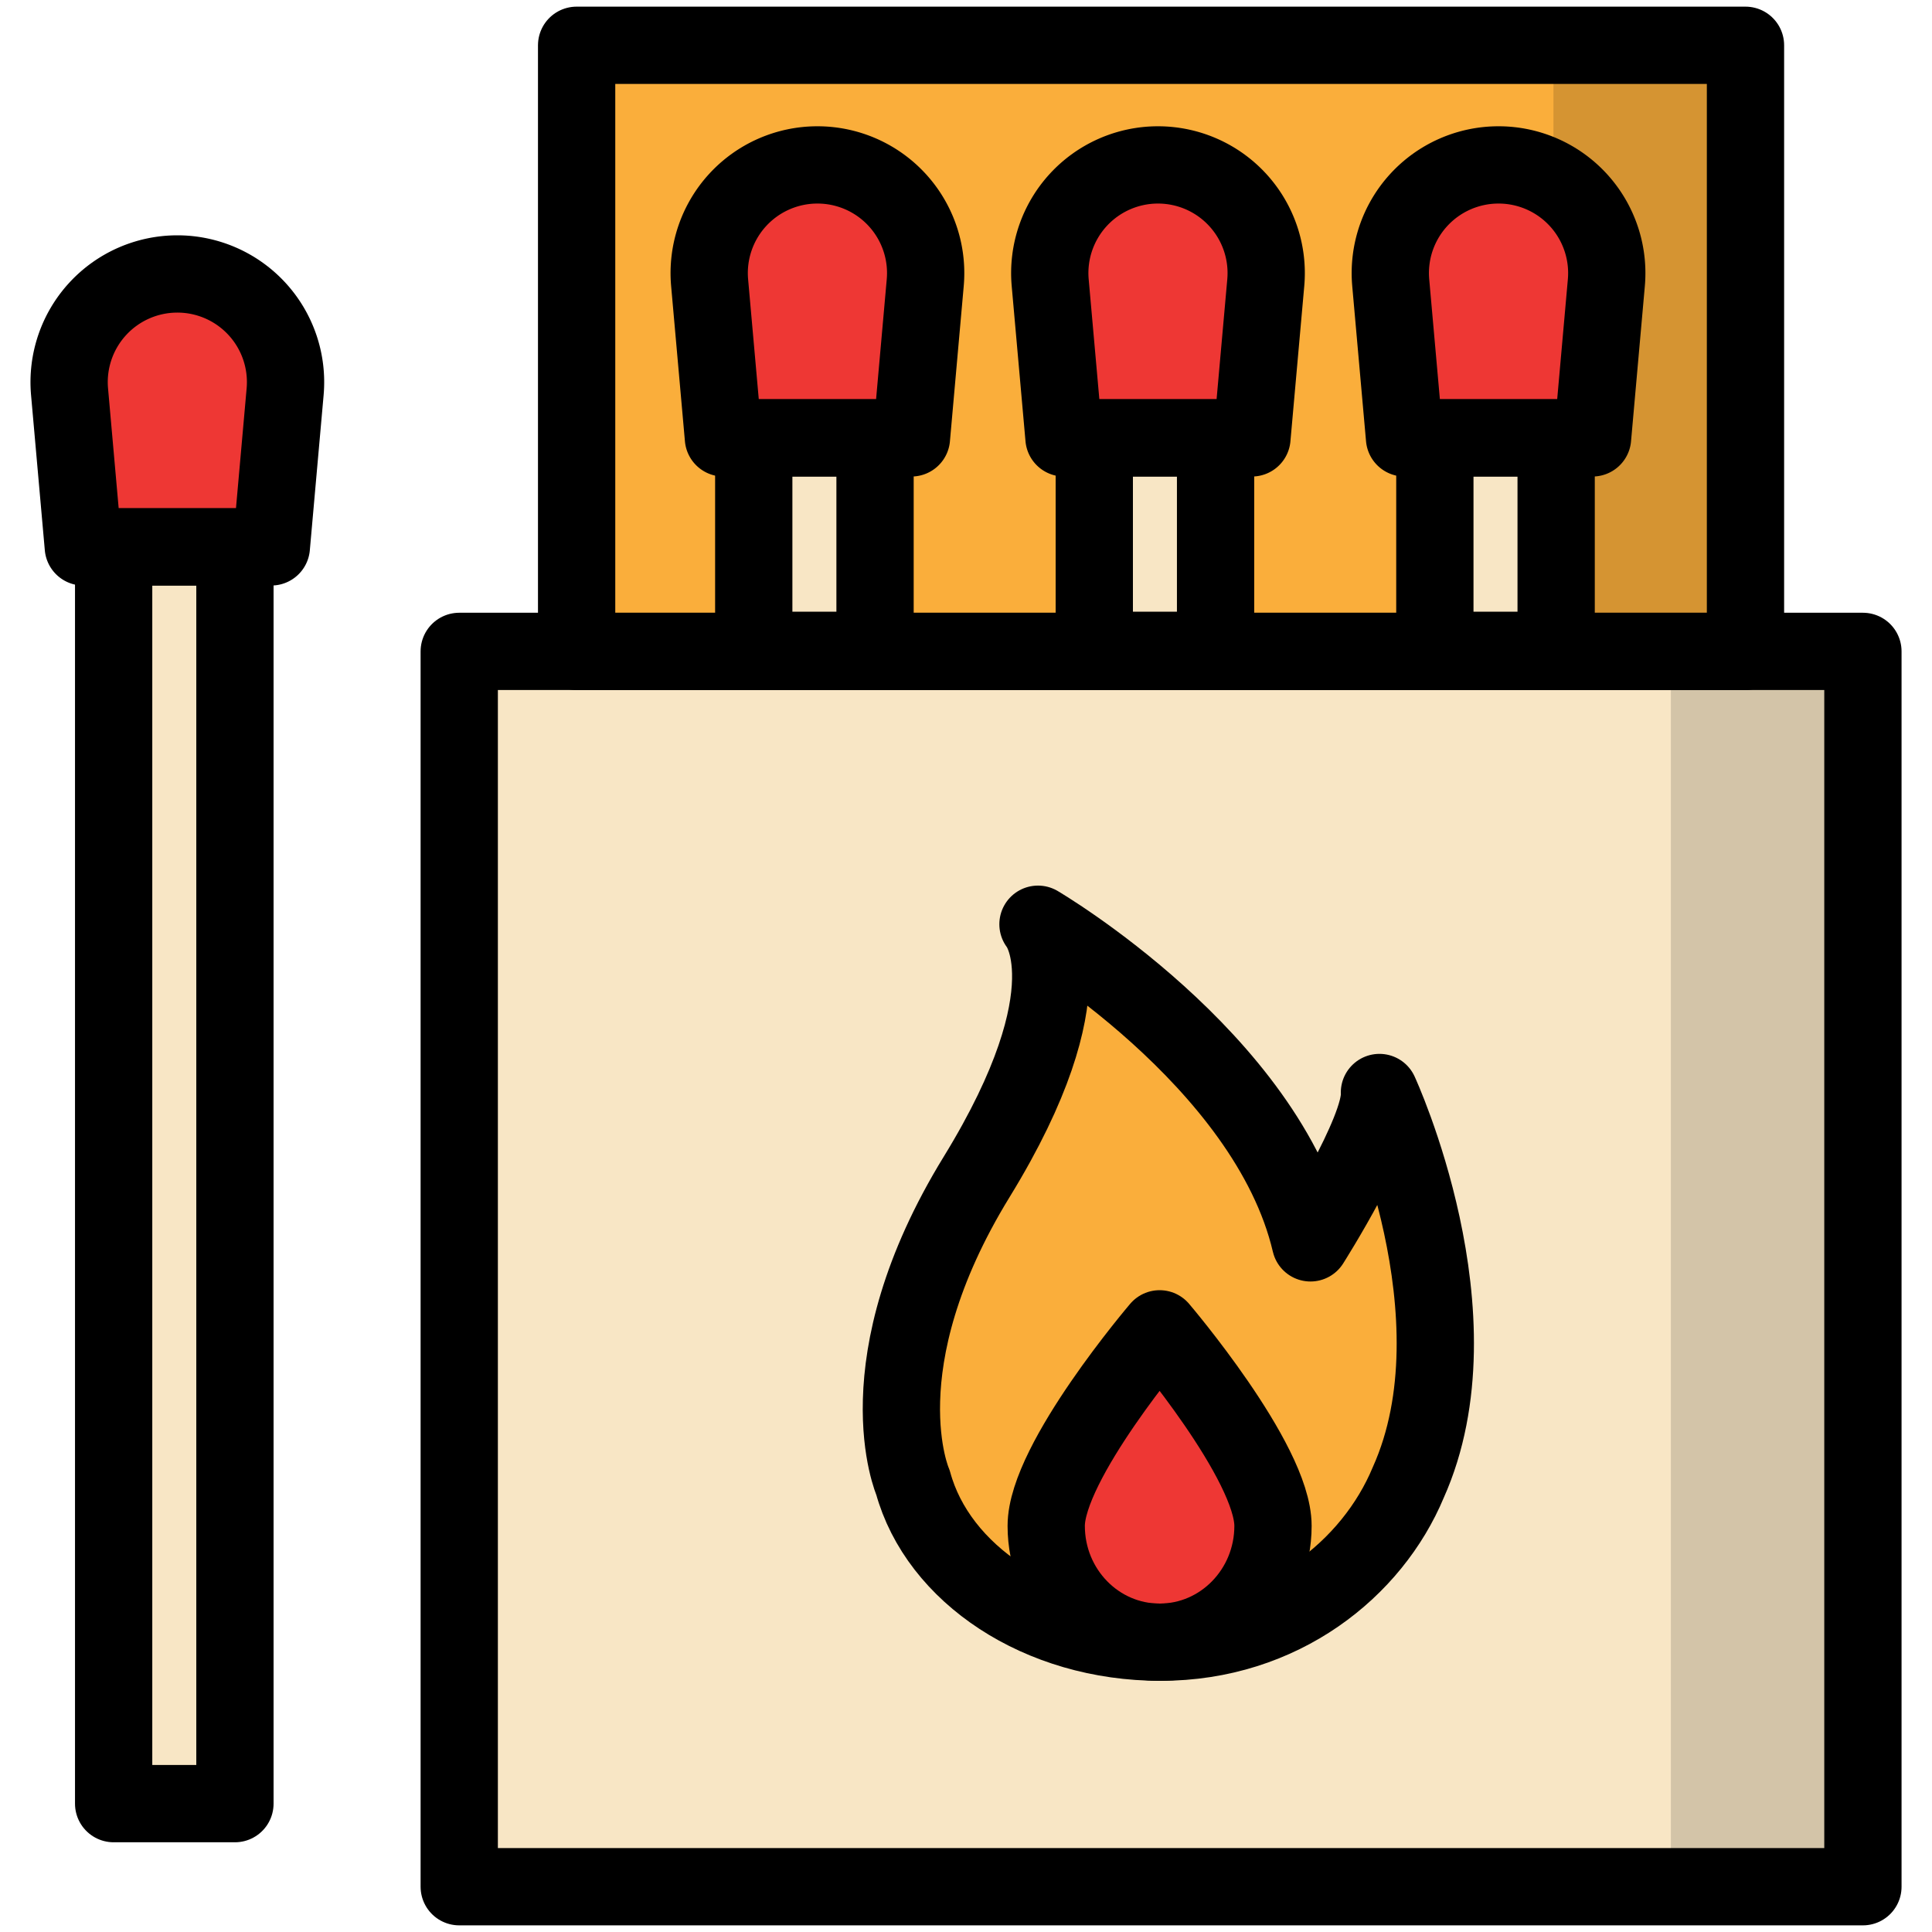 <?xml version="1.0" ?><svg data-name="Layer 1" id="Layer_1" viewBox="0 0 500 500" xmlns="http://www.w3.org/2000/svg"><defs><style>.cls-1{fill:#f8e6c5;}.cls-2{opacity:0.15;}.cls-3{fill:#faae3b;}.cls-4{fill:#ee3734;}.cls-5{fill:none;stroke:#000;stroke-linecap:round;stroke-linejoin:round;stroke-width:20px;}</style></defs><title/><rect class="cls-1" height="319.7" width="363.27" x="118.85" y="168.58"/><rect class="cls-2" height="319.7" transform="translate(914.54 656.87) rotate(180)" width="49.7" x="432.42" y="168.58"/><rect class="cls-3" height="156.87" width="302.5" x="149.23" y="11.72"/><rect class="cls-2" height="156.87" transform="translate(853.77 180.3) rotate(180)" width="49.7" x="402.04" y="11.72"/><path class="cls-3" d="M357,282.74c.59,9.87-17.85,38.91-17.85,38.91-11.15-47.58-70.52-82.46-70.52-82.46s14.05,16.65-15.86,65.37-16.49,79.12-16.49,79.12h0C242.73,407.31,269,425,300.35,425s54.79-19,64.1-41.32h0C383.77,340.64,357,282.74,357,282.74Z"/><path class="cls-4" d="M270.76,394.9c0-16.62,29.35-51,29.35-51s29.34,34.4,29.34,51S316.32,425,300.11,425,270.76,411.53,270.76,394.9Z"/><path class="cls-4" d="M235.88,113.32H187.22l-3.57-40.15a28,28,0,0,1,27.9-30.49h0a28,28,0,0,1,27.9,30.49Z"/><rect class="cls-1" height="54.98" width="31.39" x="195.07" y="113.32"/><path class="cls-4" d="M324,113.32H275.36l-3.57-40.15a28,28,0,0,1,27.9-30.49h0a28,28,0,0,1,27.89,30.49Z"/><rect class="cls-1" height="54.98" width="31.39" x="283.2" y="113.32"/><path class="cls-4" d="M412.15,113.32H363.49l-3.57-40.15a28,28,0,0,1,27.9-30.49h0a28,28,0,0,1,27.9,30.49Z"/><rect class="cls-1" height="54.98" width="31.39" x="371.34" y="113.32"/><path class="cls-4" d="M70.22,141.53H21.56L18,101.39A28,28,0,0,1,45.89,70.9h0a28,28,0,0,1,27.9,30.49Z"/><rect class="cls-1" height="325.25" width="31.39" x="29.41" y="141.53"/><rect class="cls-5" height="319.7" width="363.27" x="118.85" y="168.58"/><rect class="cls-5" height="156.87" width="302.5" x="149.23" y="11.72"/><path class="cls-5" d="M357,282.74c.59,9.87-17.85,38.91-17.85,38.91-11.15-47.58-70.52-82.46-70.52-82.46s14.05,16.65-15.86,65.37-16.49,79.12-16.49,79.12h0C242.73,407.31,269,425,300.35,425s54.79-19,64.1-41.32h0C383.77,340.64,357,282.74,357,282.74Z"/><path class="cls-5" d="M270.76,394.9c0-16.62,29.35-51,29.35-51s29.34,34.4,29.34,51S316.32,425,300.11,425,270.76,411.53,270.76,394.9Z"/><path class="cls-5" d="M235.88,113.32H187.22l-3.57-40.15a28,28,0,0,1,27.9-30.49h0a28,28,0,0,1,27.9,30.49Z"/><rect class="cls-5" height="54.98" width="31.39" x="195.07" y="113.32"/><path class="cls-5" d="M324,113.32H275.36l-3.57-40.15a28,28,0,0,1,27.9-30.49h0a28,28,0,0,1,27.89,30.49Z"/><rect class="cls-5" height="54.98" width="31.39" x="283.2" y="113.32"/><path class="cls-5" d="M412.15,113.32H363.49l-3.57-40.15a28,28,0,0,1,27.9-30.49h0a28,28,0,0,1,27.9,30.49Z"/><rect class="cls-5" height="54.98" width="31.39" x="371.34" y="113.32"/><path class="cls-5" d="M70.22,141.53H21.56L18,101.39A28,28,0,0,1,45.89,70.9h0a28,28,0,0,1,27.9,30.49Z"/><rect class="cls-5" height="325.25" width="31.39" x="29.41" y="141.53"/></svg>